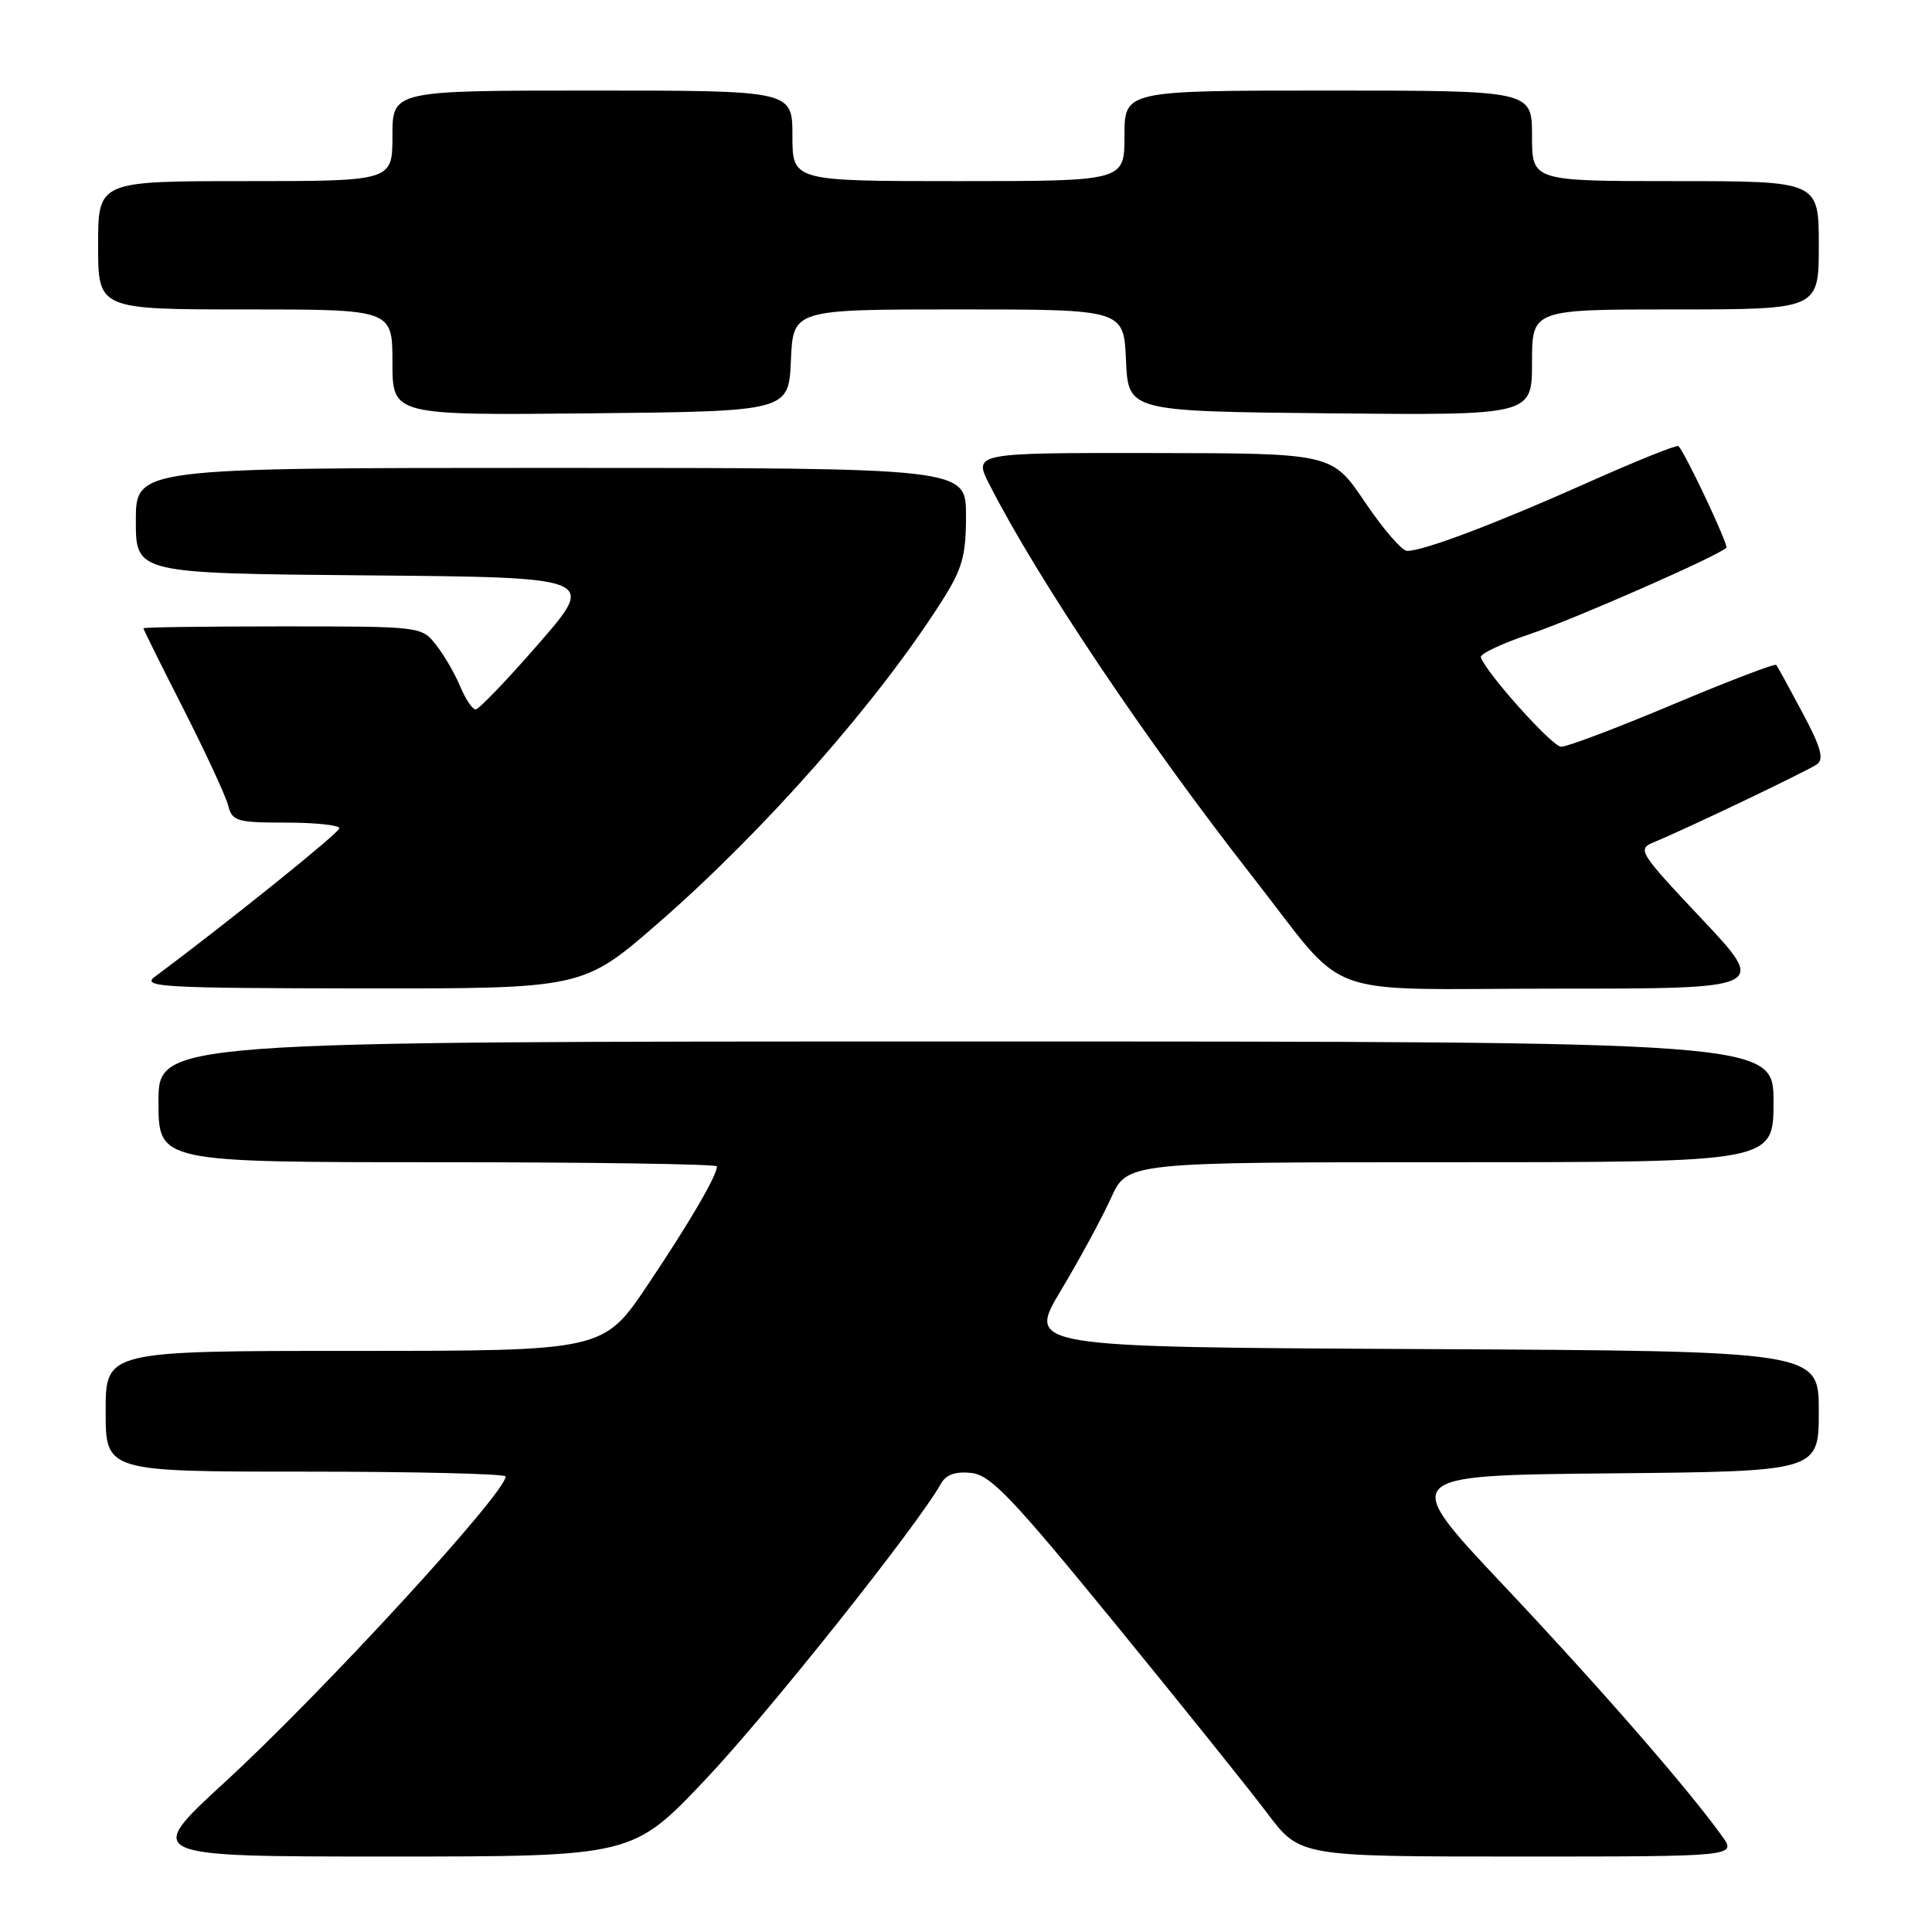 <?xml version="1.0" encoding="UTF-8" standalone="no"?>
<!DOCTYPE svg PUBLIC "-//W3C//DTD SVG 1.1//EN" "http://www.w3.org/Graphics/SVG/1.1/DTD/svg11.dtd" >
<svg xmlns="http://www.w3.org/2000/svg" xmlns:xlink="http://www.w3.org/1999/xlink" version="1.1" viewBox="0 0 256 256">
 <g >
 <path fill="currentColor"
d=" M 93.52 235.75 C 101.78 227.02 121.58 202.14 124.69 196.58 C 125.36 195.39 126.61 194.95 128.69 195.17 C 131.26 195.45 134.06 198.38 147.64 215.00 C 156.41 225.72 165.53 237.09 167.91 240.25 C 172.24 246.00 172.24 246.00 201.19 246.00 C 230.14 246.00 230.14 246.00 228.15 243.25 C 223.57 236.89 211.96 223.57 199.17 210.00 C 185.50 195.50 185.50 195.50 213.25 195.23 C 241.00 194.97 241.00 194.97 241.00 186.99 C 241.00 179.02 241.00 179.02 188.54 178.76 C 136.08 178.50 136.08 178.50 140.57 171.00 C 143.04 166.88 146.03 161.36 147.21 158.75 C 149.36 154.00 149.36 154.00 192.18 154.00 C 235.00 154.00 235.00 154.00 235.00 146.00 C 235.00 138.00 235.00 138.00 128.00 138.00 C 21.00 138.00 21.00 138.00 21.00 146.00 C 21.00 154.00 21.00 154.00 58.00 154.00 C 78.35 154.00 95.00 154.25 95.00 154.55 C 95.00 155.78 91.37 161.99 85.83 170.25 C 79.95 179.00 79.95 179.00 46.97 179.00 C 14.00 179.00 14.00 179.00 14.00 187.00 C 14.00 195.00 14.00 195.00 40.50 195.00 C 55.08 195.00 67.00 195.29 67.00 195.64 C 67.00 197.85 42.74 224.25 29.83 236.11 C 19.06 246.00 19.06 246.00 51.44 246.00 C 83.82 246.00 83.82 246.00 93.52 235.75 Z  M 87.27 122.27 C 101.35 110.00 116.40 92.91 124.86 79.55 C 127.52 75.36 128.00 73.65 128.00 68.30 C 128.00 62.00 128.00 62.00 73.00 62.00 C 18.00 62.00 18.00 62.00 18.00 68.99 C 18.00 75.97 18.00 75.97 48.50 76.24 C 79.01 76.50 79.01 76.50 71.41 85.25 C 67.23 90.06 63.46 94.00 63.02 94.00 C 62.59 94.00 61.68 92.63 60.98 90.96 C 60.29 89.29 58.85 86.81 57.79 85.46 C 55.86 83.01 55.81 83.00 37.43 83.00 C 27.29 83.00 19.00 83.11 19.00 83.25 C 19.00 83.39 21.40 88.23 24.34 94.00 C 27.27 99.78 29.93 105.51 30.24 106.75 C 30.77 108.82 31.39 109.00 37.91 109.00 C 41.81 109.00 44.98 109.34 44.97 109.75 C 44.94 110.35 30.32 122.12 20.50 129.44 C 18.71 130.78 21.60 130.94 47.87 130.97 C 77.24 131.00 77.24 131.00 87.27 122.27 Z  M 225.51 121.78 C 217.13 112.88 216.91 112.52 219.16 111.59 C 223.66 109.73 239.51 102.15 240.76 101.27 C 241.72 100.58 241.27 98.99 238.84 94.44 C 237.10 91.17 235.54 88.32 235.36 88.11 C 235.19 87.89 229.01 90.25 221.63 93.36 C 214.25 96.46 207.60 98.98 206.85 98.95 C 205.66 98.91 196.96 89.22 196.22 87.10 C 196.06 86.66 198.98 85.27 202.72 84.02 C 208.59 82.05 227.66 73.67 228.75 72.58 C 229.08 72.26 223.41 60.21 222.41 59.11 C 222.22 58.90 216.76 61.09 210.28 63.99 C 198.21 69.38 188.64 73.00 186.45 73.00 C 185.77 73.00 183.26 70.09 180.86 66.53 C 176.50 60.06 176.50 60.06 152.73 60.03 C 128.96 60.00 128.96 60.00 131.13 64.25 C 137.49 76.73 151.84 98.11 165.84 116.00 C 179.02 132.82 174.11 131.00 206.28 131.00 C 234.19 131.00 234.19 131.00 225.51 121.78 Z  M 104.80 47.75 C 105.09 41.00 105.09 41.00 127.00 41.00 C 148.91 41.00 148.91 41.00 149.20 47.75 C 149.50 54.50 149.50 54.50 176.25 54.77 C 203.00 55.03 203.00 55.03 203.00 48.02 C 203.00 41.00 203.00 41.00 222.00 41.00 C 241.00 41.00 241.00 41.00 241.00 32.50 C 241.00 24.00 241.00 24.00 222.00 24.00 C 203.00 24.00 203.00 24.00 203.00 18.00 C 203.00 12.00 203.00 12.00 176.00 12.00 C 149.00 12.00 149.00 12.00 149.00 18.00 C 149.00 24.00 149.00 24.00 127.00 24.00 C 105.00 24.00 105.00 24.00 105.00 18.00 C 105.00 12.00 105.00 12.00 78.50 12.00 C 52.00 12.00 52.00 12.00 52.00 18.00 C 52.00 24.00 52.00 24.00 32.50 24.00 C 13.00 24.00 13.00 24.00 13.00 32.50 C 13.00 41.00 13.00 41.00 32.50 41.00 C 52.00 41.00 52.00 41.00 52.00 48.02 C 52.00 55.03 52.00 55.03 78.25 54.77 C 104.50 54.50 104.50 54.50 104.80 47.75 Z "/>
</g>
</svg>